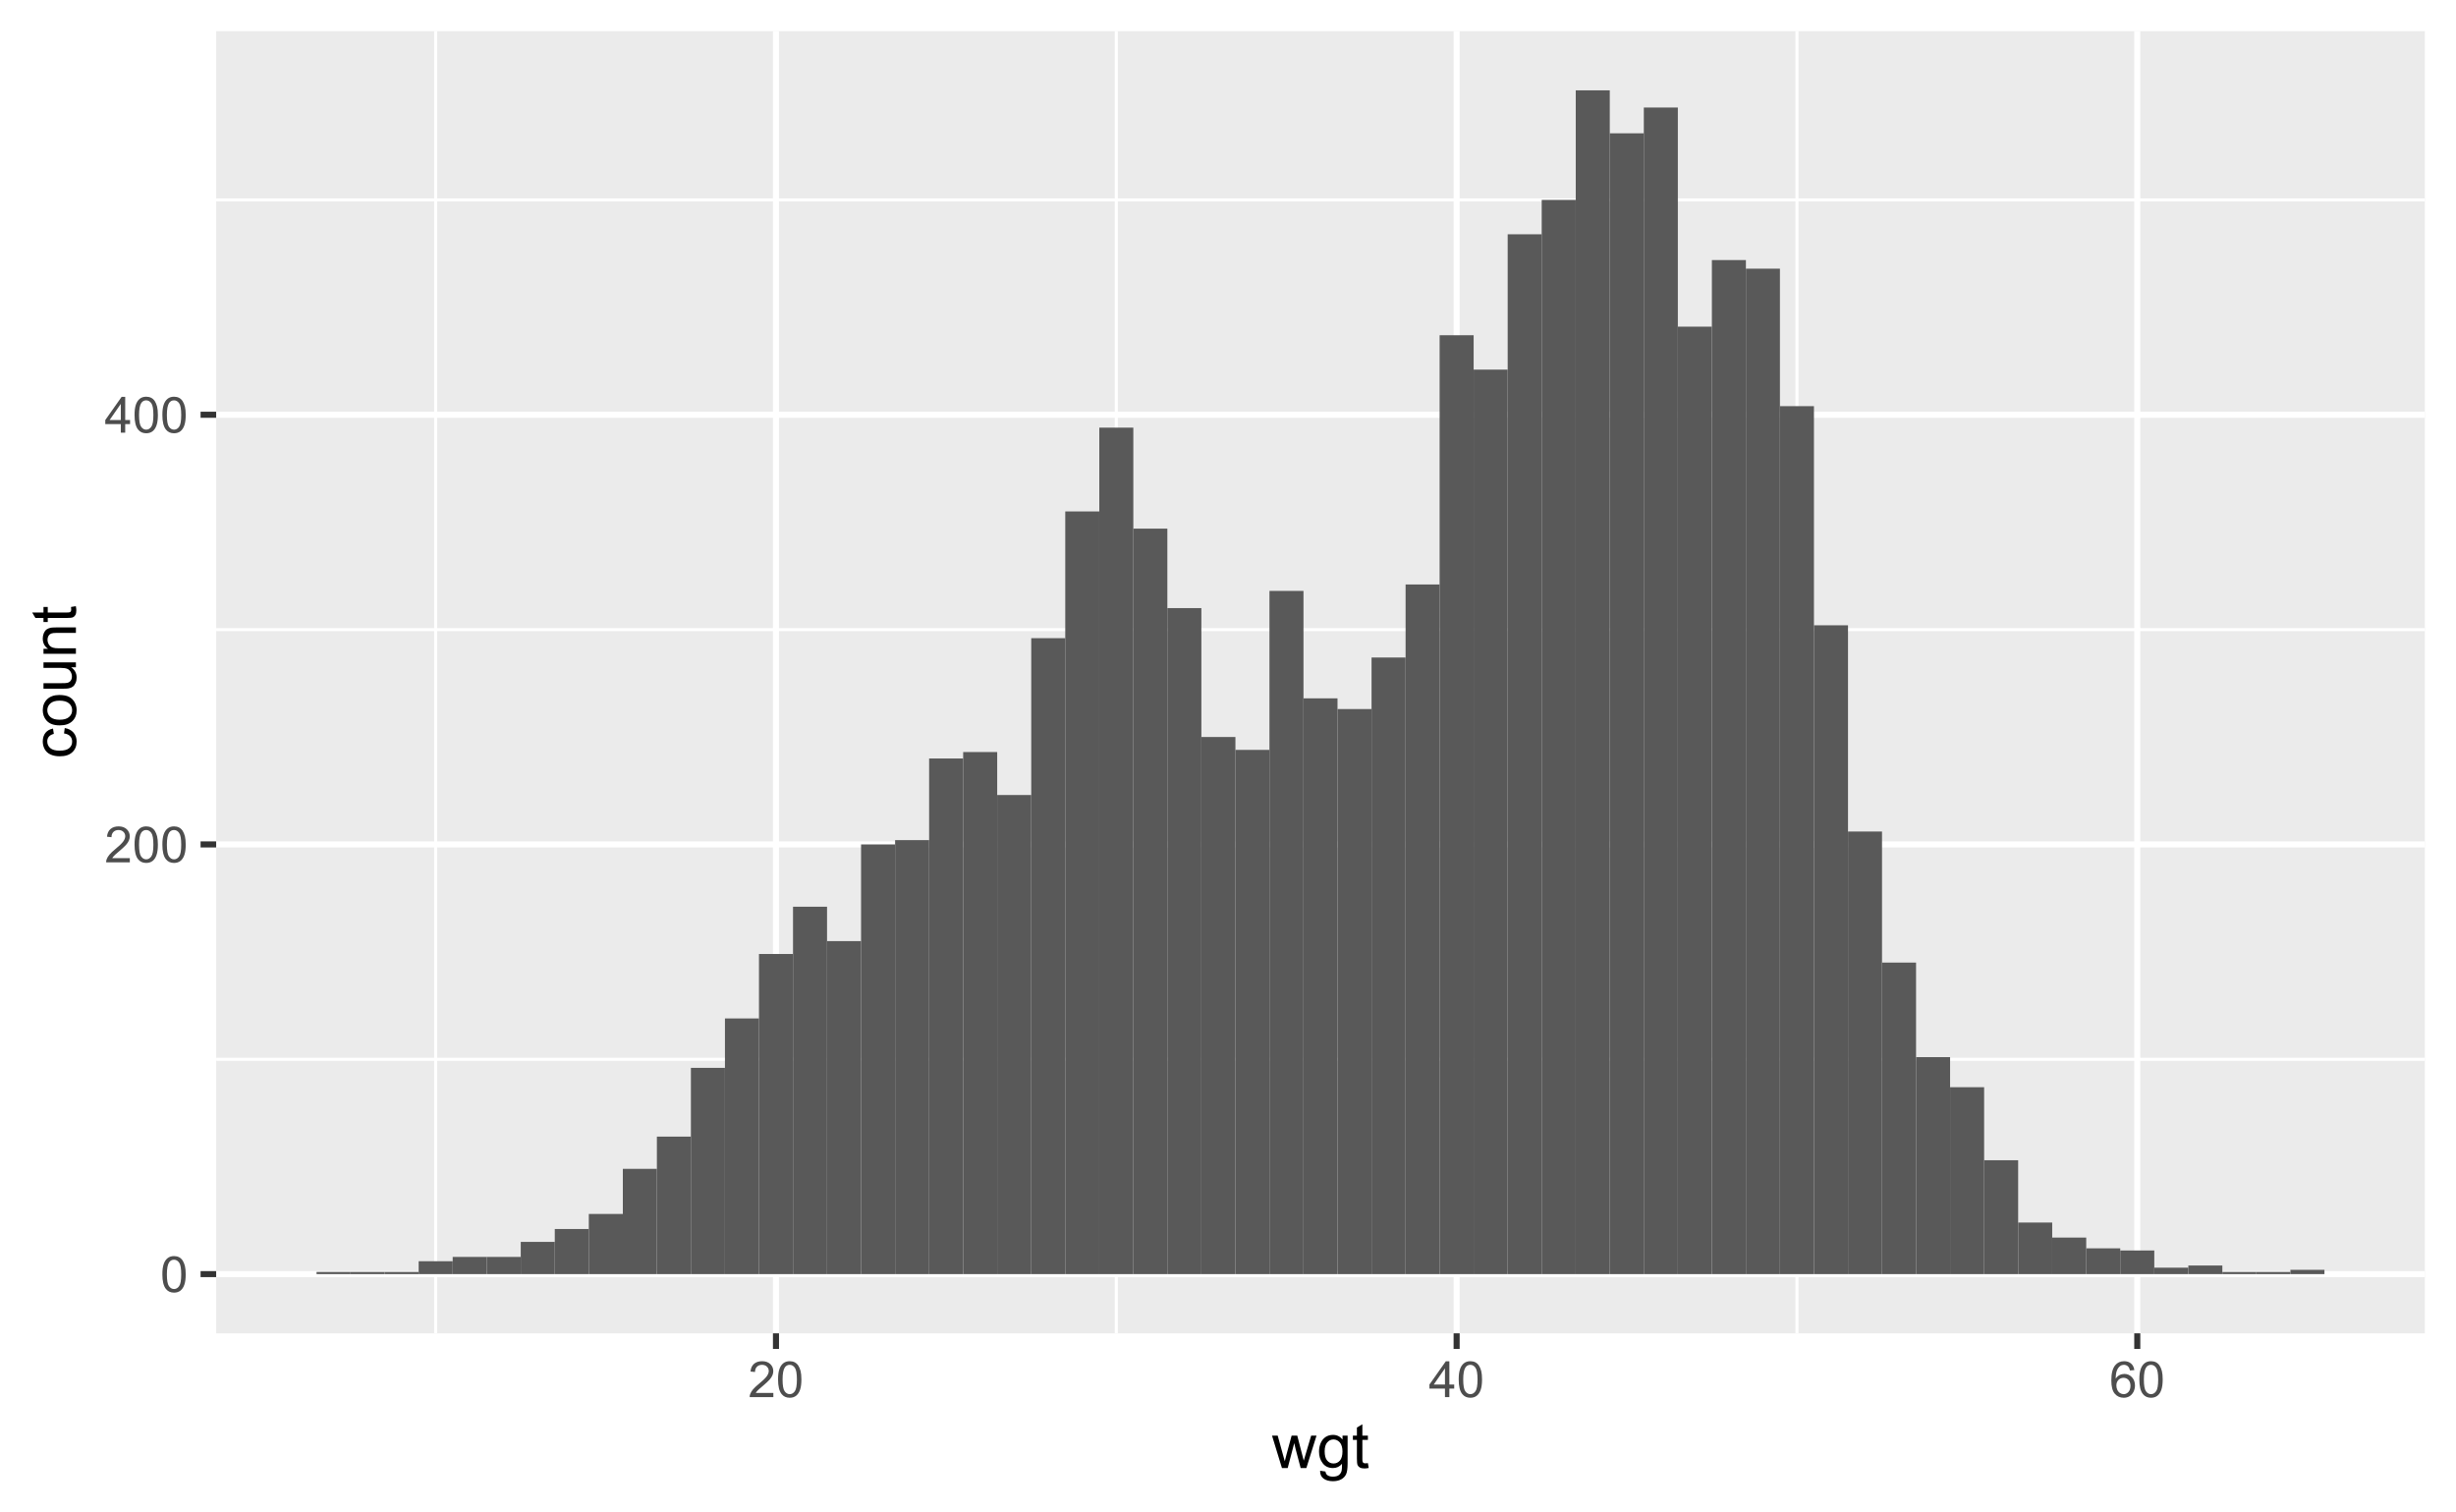 <?xml version="1.0" encoding="UTF-8"?>
<svg xmlns="http://www.w3.org/2000/svg" xmlns:xlink="http://www.w3.org/1999/xlink" width="432pt" height="266pt" viewBox="0 0 432 266" version="1.1">
<defs>
<g>
<symbol overflow="visible" id="glyph0-0">
<path style="stroke:none;" d="M 1.102 0 L 1.102 -5.5 L 5.5 -5.5 L 5.5 0 Z M 1.238 -0.137 L 5.363 -0.137 L 5.363 -5.363 L 1.238 -5.363 Z M 1.238 -0.137 "/>
</symbol>
<symbol overflow="visible" id="glyph0-1">
<path style="stroke:none;" d="M 0.367 -3.105 C 0.363 -3.848 0.438 -4.445 0.594 -4.902 C 0.742 -5.355 0.973 -5.707 1.277 -5.953 C 1.578 -6.199 1.957 -6.32 2.418 -6.324 C 2.754 -6.32 3.051 -6.254 3.309 -6.121 C 3.562 -5.984 3.773 -5.789 3.938 -5.531 C 4.102 -5.273 4.23 -4.961 4.328 -4.594 C 4.422 -4.227 4.469 -3.73 4.473 -3.105 C 4.469 -2.367 4.395 -1.77 4.242 -1.316 C 4.09 -0.859 3.863 -0.508 3.562 -0.262 C 3.258 -0.016 2.875 0.105 2.418 0.109 C 1.809 0.105 1.332 -0.109 0.988 -0.547 C 0.57 -1.066 0.363 -1.922 0.367 -3.105 Z M 1.16 -3.105 C 1.16 -2.07 1.281 -1.379 1.523 -1.039 C 1.766 -0.695 2.062 -0.527 2.418 -0.527 C 2.773 -0.527 3.074 -0.699 3.316 -1.043 C 3.559 -1.387 3.68 -2.074 3.68 -3.105 C 3.68 -4.145 3.559 -4.832 3.316 -5.172 C 3.074 -5.512 2.77 -5.684 2.41 -5.684 C 2.051 -5.684 1.77 -5.531 1.559 -5.234 C 1.293 -4.844 1.16 -4.137 1.16 -3.105 Z M 1.16 -3.105 "/>
</symbol>
<symbol overflow="visible" id="glyph0-2">
<path style="stroke:none;" d="M 4.43 -0.742 L 4.43 0 L 0.266 0 C 0.258 -0.188 0.289 -0.367 0.355 -0.539 C 0.461 -0.82 0.629 -1.098 0.863 -1.375 C 1.094 -1.648 1.434 -1.965 1.879 -2.328 C 2.562 -2.887 3.023 -3.332 3.266 -3.664 C 3.5 -3.988 3.621 -4.301 3.625 -4.594 C 3.621 -4.898 3.512 -5.156 3.297 -5.367 C 3.074 -5.578 2.789 -5.684 2.441 -5.684 C 2.066 -5.684 1.77 -5.57 1.547 -5.348 C 1.32 -5.125 1.207 -4.816 1.207 -4.422 L 0.414 -4.504 C 0.465 -5.094 0.668 -5.543 1.027 -5.855 C 1.379 -6.164 1.855 -6.32 2.457 -6.324 C 3.059 -6.32 3.539 -6.152 3.891 -5.82 C 4.242 -5.484 4.418 -5.07 4.422 -4.578 C 4.418 -4.32 4.367 -4.074 4.266 -3.832 C 4.164 -3.59 3.992 -3.332 3.754 -3.062 C 3.512 -2.793 3.113 -2.426 2.562 -1.957 C 2.094 -1.566 1.797 -1.301 1.664 -1.16 C 1.531 -1.02 1.422 -0.879 1.34 -0.742 Z M 4.43 -0.742 "/>
</symbol>
<symbol overflow="visible" id="glyph0-3">
<path style="stroke:none;" d="M 2.844 0 L 2.844 -1.508 L 0.113 -1.508 L 0.113 -2.219 L 2.988 -6.301 L 3.617 -6.301 L 3.617 -2.219 L 4.469 -2.219 L 4.469 -1.508 L 3.617 -1.508 L 3.617 0 Z M 2.844 -2.219 L 2.844 -5.059 L 0.871 -2.219 Z M 2.844 -2.219 "/>
</symbol>
<symbol overflow="visible" id="glyph0-4">
<path style="stroke:none;" d="M 4.379 -4.758 L 3.609 -4.695 C 3.539 -4.996 3.441 -5.219 3.316 -5.359 C 3.105 -5.574 2.848 -5.684 2.543 -5.688 C 2.297 -5.684 2.078 -5.617 1.895 -5.484 C 1.648 -5.305 1.457 -5.043 1.32 -4.703 C 1.176 -4.363 1.105 -3.879 1.102 -3.25 C 1.285 -3.531 1.512 -3.742 1.781 -3.879 C 2.051 -4.016 2.332 -4.082 2.629 -4.086 C 3.141 -4.082 3.578 -3.895 3.945 -3.516 C 4.305 -3.137 4.488 -2.645 4.492 -2.047 C 4.488 -1.648 4.402 -1.281 4.234 -0.941 C 4.062 -0.602 3.828 -0.34 3.531 -0.16 C 3.23 0.02 2.895 0.105 2.52 0.109 C 1.871 0.105 1.344 -0.129 0.941 -0.602 C 0.531 -1.074 0.328 -1.855 0.332 -2.949 C 0.328 -4.16 0.551 -5.047 1.004 -5.602 C 1.395 -6.082 1.926 -6.32 2.59 -6.324 C 3.086 -6.32 3.492 -6.184 3.809 -5.906 C 4.125 -5.629 4.312 -5.246 4.379 -4.758 Z M 1.219 -2.039 C 1.219 -1.773 1.273 -1.516 1.387 -1.273 C 1.5 -1.027 1.66 -0.844 1.863 -0.719 C 2.066 -0.59 2.277 -0.527 2.504 -0.527 C 2.828 -0.527 3.109 -0.656 3.348 -0.922 C 3.578 -1.184 3.695 -1.543 3.699 -2 C 3.695 -2.43 3.582 -2.773 3.352 -3.027 C 3.117 -3.273 2.824 -3.398 2.477 -3.402 C 2.121 -3.398 1.824 -3.273 1.582 -3.027 C 1.34 -2.773 1.219 -2.445 1.219 -2.039 Z M 1.219 -2.039 "/>
</symbol>
<symbol overflow="visible" id="glyph1-0">
<path style="stroke:none;" d="M 1.375 0 L 1.375 -6.875 L 6.875 -6.875 L 6.875 0 Z M 1.547 -0.172 L 6.703 -0.172 L 6.703 -6.703 L 1.547 -6.703 Z M 1.547 -0.172 "/>
</symbol>
<symbol overflow="visible" id="glyph1-1">
<path style="stroke:none;" d="M 1.777 0 L 0.031 -5.703 L 1.031 -5.703 L 1.938 -2.41 L 2.277 -1.188 C 2.289 -1.246 2.387 -1.637 2.574 -2.363 L 3.48 -5.703 L 4.473 -5.703 L 5.328 -2.395 L 5.613 -1.305 L 5.941 -2.406 L 6.918 -5.703 L 7.859 -5.703 L 6.074 0 L 5.07 0 L 4.164 -3.414 L 3.941 -4.387 L 2.789 0 Z M 1.777 0 "/>
</symbol>
<symbol overflow="visible" id="glyph1-2">
<path style="stroke:none;" d="M 0.547 0.473 L 1.488 0.613 C 1.527 0.898 1.637 1.109 1.816 1.246 C 2.055 1.422 2.379 1.512 2.797 1.516 C 3.242 1.512 3.59 1.422 3.832 1.246 C 4.074 1.062 4.238 0.812 4.328 0.492 C 4.379 0.297 4.402 -0.113 4.398 -0.746 C 3.973 -0.246 3.445 0 2.82 0 C 2.031 0 1.426 -0.281 1 -0.848 C 0.566 -1.41 0.352 -2.09 0.355 -2.883 C 0.352 -3.426 0.449 -3.926 0.648 -4.391 C 0.844 -4.848 1.129 -5.203 1.504 -5.457 C 1.875 -5.703 2.316 -5.828 2.824 -5.832 C 3.496 -5.828 4.051 -5.559 4.492 -5.016 L 4.492 -5.703 L 5.383 -5.703 L 5.383 -0.773 C 5.379 0.113 5.289 0.742 5.109 1.113 C 4.93 1.484 4.641 1.777 4.25 1.992 C 3.855 2.207 3.375 2.312 2.805 2.316 C 2.121 2.312 1.57 2.16 1.152 1.855 C 0.734 1.547 0.531 1.086 0.547 0.473 Z M 1.348 -2.953 C 1.348 -2.203 1.496 -1.656 1.793 -1.316 C 2.09 -0.969 2.461 -0.797 2.91 -0.801 C 3.352 -0.797 3.723 -0.969 4.027 -1.312 C 4.324 -1.656 4.477 -2.191 4.48 -2.922 C 4.477 -3.617 4.32 -4.145 4.016 -4.5 C 3.703 -4.852 3.332 -5.027 2.895 -5.031 C 2.465 -5.027 2.098 -4.852 1.797 -4.508 C 1.496 -4.156 1.348 -3.641 1.348 -2.953 Z M 1.348 -2.953 "/>
</symbol>
<symbol overflow="visible" id="glyph1-3">
<path style="stroke:none;" d="M 2.836 -0.863 L 2.977 -0.012 C 2.703 0.043 2.457 0.07 2.246 0.074 C 1.891 0.07 1.621 0.02 1.43 -0.09 C 1.234 -0.199 1.098 -0.348 1.02 -0.527 C 0.941 -0.707 0.902 -1.086 0.902 -1.672 L 0.902 -4.953 L 0.195 -4.953 L 0.195 -5.703 L 0.902 -5.703 L 0.902 -7.117 L 1.863 -7.695 L 1.863 -5.703 L 2.836 -5.703 L 2.836 -4.953 L 1.863 -4.953 L 1.863 -1.617 C 1.863 -1.34 1.879 -1.16 1.914 -1.086 C 1.945 -1.004 2 -0.941 2.078 -0.898 C 2.152 -0.848 2.262 -0.824 2.41 -0.828 C 2.516 -0.824 2.66 -0.836 2.836 -0.863 Z M 2.836 -0.863 "/>
</symbol>
<symbol overflow="visible" id="glyph2-0">
<path style="stroke:none;" d="M 0 -1.375 L -6.875 -1.375 L -6.875 -6.875 L 0 -6.875 Z M -0.172 -1.547 L -0.172 -6.703 L -6.703 -6.703 L -6.703 -1.547 Z M -0.172 -1.547 "/>
</symbol>
<symbol overflow="visible" id="glyph2-1">
<path style="stroke:none;" d="M -2.09 -4.445 L -1.965 -5.398 C -1.309 -5.289 -0.797 -5.023 -0.426 -4.598 C -0.055 -4.168 0.129 -3.645 0.129 -3.023 C 0.129 -2.242 -0.125 -1.613 -0.637 -1.141 C -1.145 -0.664 -1.875 -0.426 -2.832 -0.43 C -3.441 -0.426 -3.98 -0.527 -4.445 -0.734 C -4.906 -0.938 -5.254 -1.25 -5.484 -1.668 C -5.715 -2.082 -5.828 -2.535 -5.832 -3.031 C -5.828 -3.645 -5.672 -4.152 -5.363 -4.547 C -5.047 -4.941 -4.602 -5.191 -4.027 -5.305 L -3.883 -4.367 C -4.262 -4.273 -4.551 -4.117 -4.746 -3.891 C -4.941 -3.664 -5.039 -3.387 -5.039 -3.066 C -5.039 -2.574 -4.863 -2.18 -4.516 -1.879 C -4.164 -1.57 -3.613 -1.418 -2.859 -1.422 C -2.09 -1.418 -1.531 -1.566 -1.184 -1.863 C -0.836 -2.156 -0.66 -2.539 -0.664 -3.012 C -0.66 -3.391 -0.777 -3.707 -1.012 -3.961 C -1.242 -4.215 -1.602 -4.375 -2.09 -4.445 Z M -2.09 -4.445 "/>
</symbol>
<symbol overflow="visible" id="glyph2-2">
<path style="stroke:none;" d="M -2.852 -0.367 C -3.906 -0.363 -4.688 -0.656 -5.199 -1.246 C -5.617 -1.734 -5.828 -2.332 -5.832 -3.039 C -5.828 -3.82 -5.574 -4.461 -5.062 -4.961 C -4.547 -5.457 -3.836 -5.707 -2.934 -5.711 C -2.195 -5.707 -1.617 -5.598 -1.199 -5.379 C -0.777 -5.156 -0.449 -4.832 -0.219 -4.414 C 0.016 -3.992 0.129 -3.535 0.129 -3.039 C 0.129 -2.238 -0.125 -1.594 -0.637 -1.105 C -1.148 -0.609 -1.887 -0.363 -2.852 -0.367 Z M -2.852 -1.359 C -2.121 -1.359 -1.574 -1.516 -1.211 -1.836 C -0.844 -2.152 -0.66 -2.555 -0.664 -3.039 C -0.66 -3.516 -0.844 -3.914 -1.211 -4.234 C -1.574 -4.551 -2.133 -4.711 -2.883 -4.715 C -3.586 -4.711 -4.117 -4.551 -4.484 -4.234 C -4.844 -3.91 -5.027 -3.512 -5.031 -3.039 C -5.027 -2.555 -4.848 -2.152 -4.488 -1.836 C -4.129 -1.516 -3.582 -1.359 -2.852 -1.359 Z M -2.852 -1.359 "/>
</symbol>
<symbol overflow="visible" id="glyph2-3">
<path style="stroke:none;" d="M 0 -4.465 L -0.836 -4.465 C -0.191 -4.02 0.129 -3.414 0.129 -2.652 C 0.129 -2.312 0.066 -2 -0.062 -1.711 C -0.191 -1.418 -0.355 -1.199 -0.551 -1.059 C -0.746 -0.914 -0.984 -0.816 -1.266 -0.762 C -1.453 -0.723 -1.754 -0.703 -2.172 -0.703 L -5.703 -0.703 L -5.703 -1.672 L -2.539 -1.672 C -2.031 -1.668 -1.691 -1.688 -1.52 -1.73 C -1.262 -1.785 -1.062 -1.914 -0.918 -2.113 C -0.773 -2.309 -0.703 -2.555 -0.703 -2.848 C -0.703 -3.137 -0.777 -3.406 -0.926 -3.66 C -1.074 -3.914 -1.273 -4.094 -1.531 -4.199 C -1.785 -4.305 -2.16 -4.359 -2.648 -4.359 L -5.703 -4.359 L -5.703 -5.328 L 0 -5.328 Z M 0 -4.465 "/>
</symbol>
<symbol overflow="visible" id="glyph2-4">
<path style="stroke:none;" d="M 0 -0.727 L -5.703 -0.727 L -5.703 -1.594 L -4.895 -1.594 C -5.516 -2.012 -5.828 -2.617 -5.832 -3.41 C -5.828 -3.754 -5.766 -4.066 -5.645 -4.355 C -5.52 -4.641 -5.359 -4.859 -5.16 -5.004 C -4.957 -5.145 -4.719 -5.242 -4.445 -5.305 C -4.266 -5.336 -3.953 -5.355 -3.508 -5.359 L 0 -5.359 L 0 -4.395 L -3.469 -4.395 C -3.863 -4.395 -4.156 -4.355 -4.352 -4.281 C -4.543 -4.203 -4.699 -4.07 -4.82 -3.879 C -4.934 -3.688 -4.992 -3.461 -4.996 -3.207 C -4.992 -2.793 -4.859 -2.438 -4.602 -2.141 C -4.336 -1.836 -3.844 -1.688 -3.117 -1.691 L 0 -1.691 Z M 0 -0.727 "/>
</symbol>
<symbol overflow="visible" id="glyph2-5">
<path style="stroke:none;" d="M -0.863 -2.836 L -0.012 -2.977 C 0.043 -2.703 0.07 -2.457 0.074 -2.246 C 0.07 -1.891 0.02 -1.621 -0.09 -1.43 C -0.199 -1.234 -0.348 -1.098 -0.527 -1.02 C -0.707 -0.941 -1.086 -0.902 -1.672 -0.902 L -4.953 -0.902 L -4.953 -0.195 L -5.703 -0.195 L -5.703 -0.902 L -7.117 -0.902 L -7.695 -1.863 L -5.703 -1.863 L -5.703 -2.836 L -4.953 -2.836 L -4.953 -1.863 L -1.617 -1.863 C -1.34 -1.863 -1.16 -1.879 -1.082 -1.914 C -1 -1.945 -0.938 -2 -0.895 -2.078 C -0.848 -2.152 -0.824 -2.262 -0.828 -2.41 C -0.824 -2.516 -0.836 -2.66 -0.863 -2.836 Z M -0.863 -2.836 "/>
</symbol>
</g>
<clipPath id="clip1">
  <path d="M 38.023 5.48 L 426.523 5.48 L 426.523 234.512 L 38.023 234.512 Z M 38.023 5.48 "/>
</clipPath>
<clipPath id="clip2">
  <path d="M 38.023 186 L 426.523 186 L 426.523 187 L 38.023 187 Z M 38.023 186 "/>
</clipPath>
<clipPath id="clip3">
  <path d="M 38.023 110 L 426.523 110 L 426.523 112 L 38.023 112 Z M 38.023 110 "/>
</clipPath>
<clipPath id="clip4">
  <path d="M 38.023 34 L 426.523 34 L 426.523 36 L 38.023 36 Z M 38.023 34 "/>
</clipPath>
<clipPath id="clip5">
  <path d="M 76 5.48 L 77 5.48 L 77 234.512 L 76 234.512 Z M 76 5.48 "/>
</clipPath>
<clipPath id="clip6">
  <path d="M 196 5.48 L 197 5.48 L 197 234.512 L 196 234.512 Z M 196 5.48 "/>
</clipPath>
<clipPath id="clip7">
  <path d="M 315 5.48 L 317 5.48 L 317 234.512 L 315 234.512 Z M 315 5.48 "/>
</clipPath>
<clipPath id="clip8">
  <path d="M 38.023 223 L 426.523 223 L 426.523 225 L 38.023 225 Z M 38.023 223 "/>
</clipPath>
<clipPath id="clip9">
  <path d="M 38.023 147 L 426.523 147 L 426.523 150 L 38.023 150 Z M 38.023 147 "/>
</clipPath>
<clipPath id="clip10">
  <path d="M 38.023 72 L 426.523 72 L 426.523 74 L 38.023 74 Z M 38.023 72 "/>
</clipPath>
<clipPath id="clip11">
  <path d="M 135 5.48 L 138 5.48 L 138 234.512 L 135 234.512 Z M 135 5.48 "/>
</clipPath>
<clipPath id="clip12">
  <path d="M 255 5.48 L 257 5.48 L 257 234.512 L 255 234.512 Z M 255 5.48 "/>
</clipPath>
<clipPath id="clip13">
  <path d="M 375 5.48 L 377 5.48 L 377 234.512 L 375 234.512 Z M 375 5.48 "/>
</clipPath>
</defs>
<g id="surface374">
<rect x="0" y="0" width="432" height="266" style="fill:rgb(100%,100%,100%);fill-opacity:1;stroke:none;"/>
<rect x="0" y="0" width="432" height="266" style="fill:rgb(100%,100%,100%);fill-opacity:1;stroke:none;"/>
<path style="fill:none;stroke-width:1.067;stroke-linecap:round;stroke-linejoin:round;stroke:rgb(100%,100%,100%);stroke-opacity:1;stroke-miterlimit:10;" d="M 0 266 L 432 266 L 432 0 L 0 0 Z M 0 266 "/>
<g clip-path="url(#clip1)" clip-rule="nonzero">
<path style=" stroke:none;fill-rule:nonzero;fill:rgb(92.157%,92.157%,92.157%);fill-opacity:1;" d="M 38.023 234.508 L 426.523 234.508 L 426.523 5.477 L 38.023 5.477 Z M 38.023 234.508 "/>
</g>
<g clip-path="url(#clip2)" clip-rule="nonzero">
<path style="fill:none;stroke-width:0.533;stroke-linecap:butt;stroke-linejoin:round;stroke:rgb(100%,100%,100%);stroke-opacity:1;stroke-miterlimit:10;" d="M 38.023 186.312 L 426.52 186.312 "/>
</g>
<g clip-path="url(#clip3)" clip-rule="nonzero">
<path style="fill:none;stroke-width:0.533;stroke-linecap:butt;stroke-linejoin:round;stroke:rgb(100%,100%,100%);stroke-opacity:1;stroke-miterlimit:10;" d="M 38.023 110.738 L 426.52 110.738 "/>
</g>
<g clip-path="url(#clip4)" clip-rule="nonzero">
<path style="fill:none;stroke-width:0.533;stroke-linecap:butt;stroke-linejoin:round;stroke:rgb(100%,100%,100%);stroke-opacity:1;stroke-miterlimit:10;" d="M 38.023 35.16 L 426.52 35.16 "/>
</g>
<g clip-path="url(#clip5)" clip-rule="nonzero">
<path style="fill:none;stroke-width:0.533;stroke-linecap:butt;stroke-linejoin:round;stroke:rgb(100%,100%,100%);stroke-opacity:1;stroke-miterlimit:10;" d="M 76.633 234.508 L 76.633 5.48 "/>
</g>
<g clip-path="url(#clip6)" clip-rule="nonzero">
<path style="fill:none;stroke-width:0.533;stroke-linecap:butt;stroke-linejoin:round;stroke:rgb(100%,100%,100%);stroke-opacity:1;stroke-miterlimit:10;" d="M 196.355 234.508 L 196.355 5.48 "/>
</g>
<g clip-path="url(#clip7)" clip-rule="nonzero">
<path style="fill:none;stroke-width:0.533;stroke-linecap:butt;stroke-linejoin:round;stroke:rgb(100%,100%,100%);stroke-opacity:1;stroke-miterlimit:10;" d="M 316.078 234.508 L 316.078 5.48 "/>
</g>
<g clip-path="url(#clip8)" clip-rule="nonzero">
<path style="fill:none;stroke-width:1.067;stroke-linecap:butt;stroke-linejoin:round;stroke:rgb(100%,100%,100%);stroke-opacity:1;stroke-miterlimit:10;" d="M 38.023 224.098 L 426.52 224.098 "/>
</g>
<g clip-path="url(#clip9)" clip-rule="nonzero">
<path style="fill:none;stroke-width:1.067;stroke-linecap:butt;stroke-linejoin:round;stroke:rgb(100%,100%,100%);stroke-opacity:1;stroke-miterlimit:10;" d="M 38.023 148.523 L 426.52 148.523 "/>
</g>
<g clip-path="url(#clip10)" clip-rule="nonzero">
<path style="fill:none;stroke-width:1.067;stroke-linecap:butt;stroke-linejoin:round;stroke:rgb(100%,100%,100%);stroke-opacity:1;stroke-miterlimit:10;" d="M 38.023 72.949 L 426.52 72.949 "/>
</g>
<g clip-path="url(#clip11)" clip-rule="nonzero">
<path style="fill:none;stroke-width:1.067;stroke-linecap:butt;stroke-linejoin:round;stroke:rgb(100%,100%,100%);stroke-opacity:1;stroke-miterlimit:10;" d="M 136.492 234.508 L 136.492 5.48 "/>
</g>
<g clip-path="url(#clip12)" clip-rule="nonzero">
<path style="fill:none;stroke-width:1.067;stroke-linecap:butt;stroke-linejoin:round;stroke:rgb(100%,100%,100%);stroke-opacity:1;stroke-miterlimit:10;" d="M 256.215 234.508 L 256.215 5.48 "/>
</g>
<g clip-path="url(#clip13)" clip-rule="nonzero">
<path style="fill:none;stroke-width:1.067;stroke-linecap:butt;stroke-linejoin:round;stroke:rgb(100%,100%,100%);stroke-opacity:1;stroke-miterlimit:10;" d="M 375.938 234.508 L 375.938 5.48 "/>
</g>
<path style=" stroke:none;fill-rule:nonzero;fill:rgb(34.902%,34.902%,34.902%);fill-opacity:1;" d="M 55.68 224.098 L 61.664 224.098 L 61.664 223.719 L 55.68 223.719 Z M 55.68 224.098 "/>
<path style=" stroke:none;fill-rule:nonzero;fill:rgb(34.902%,34.902%,34.902%);fill-opacity:1;" d="M 61.668 224.098 L 67.652 224.098 L 67.652 223.719 L 61.668 223.719 Z M 61.668 224.098 "/>
<path style=" stroke:none;fill-rule:nonzero;fill:rgb(34.902%,34.902%,34.902%);fill-opacity:1;" d="M 67.652 224.098 L 73.637 224.098 L 73.637 223.719 L 67.652 223.719 Z M 67.652 224.098 "/>
<path style=" stroke:none;fill-rule:nonzero;fill:rgb(34.902%,34.902%,34.902%);fill-opacity:1;" d="M 73.641 224.098 L 79.625 224.098 L 79.625 221.832 L 73.641 221.832 Z M 73.641 224.098 "/>
<path style=" stroke:none;fill-rule:nonzero;fill:rgb(34.902%,34.902%,34.902%);fill-opacity:1;" d="M 79.625 224.098 L 85.609 224.098 L 85.609 221.074 L 79.625 221.074 Z M 79.625 224.098 "/>
<path style=" stroke:none;fill-rule:nonzero;fill:rgb(34.902%,34.902%,34.902%);fill-opacity:1;" d="M 85.613 224.098 L 91.598 224.098 L 91.598 221.074 L 85.613 221.074 Z M 85.613 224.098 "/>
<path style=" stroke:none;fill-rule:nonzero;fill:rgb(34.902%,34.902%,34.902%);fill-opacity:1;" d="M 91.598 224.098 L 97.582 224.098 L 97.582 218.43 L 91.598 218.43 Z M 91.598 224.098 "/>
<path style=" stroke:none;fill-rule:nonzero;fill:rgb(34.902%,34.902%,34.902%);fill-opacity:1;" d="M 97.582 224.098 L 103.566 224.098 L 103.566 216.164 L 97.582 216.164 Z M 97.582 224.098 "/>
<path style=" stroke:none;fill-rule:nonzero;fill:rgb(34.902%,34.902%,34.902%);fill-opacity:1;" d="M 103.57 224.098 L 109.555 224.098 L 109.555 213.516 L 103.57 213.516 Z M 103.57 224.098 "/>
<path style=" stroke:none;fill-rule:nonzero;fill:rgb(34.902%,34.902%,34.902%);fill-opacity:1;" d="M 109.555 224.098 L 115.539 224.098 L 115.539 205.582 L 109.555 205.582 Z M 109.555 224.098 "/>
<path style=" stroke:none;fill-rule:nonzero;fill:rgb(34.902%,34.902%,34.902%);fill-opacity:1;" d="M 115.543 224.098 L 121.527 224.098 L 121.527 199.914 L 115.543 199.914 Z M 115.543 224.098 "/>
<path style=" stroke:none;fill-rule:nonzero;fill:rgb(34.902%,34.902%,34.902%);fill-opacity:1;" d="M 121.527 224.098 L 127.512 224.098 L 127.512 187.82 L 121.527 187.82 Z M 121.527 224.098 "/>
<path style=" stroke:none;fill-rule:nonzero;fill:rgb(34.902%,34.902%,34.902%);fill-opacity:1;" d="M 127.516 224.098 L 133.5 224.098 L 133.5 179.129 L 127.516 179.129 Z M 127.516 224.098 "/>
<path style=" stroke:none;fill-rule:nonzero;fill:rgb(34.902%,34.902%,34.902%);fill-opacity:1;" d="M 133.5 224.098 L 139.484 224.098 L 139.484 167.793 L 133.5 167.793 Z M 133.5 224.098 "/>
<path style=" stroke:none;fill-rule:nonzero;fill:rgb(34.902%,34.902%,34.902%);fill-opacity:1;" d="M 139.488 224.098 L 145.473 224.098 L 145.473 159.48 L 139.488 159.48 Z M 139.488 224.098 "/>
<path style=" stroke:none;fill-rule:nonzero;fill:rgb(34.902%,34.902%,34.902%);fill-opacity:1;" d="M 145.473 224.098 L 151.457 224.098 L 151.457 165.527 L 145.473 165.527 Z M 145.473 224.098 "/>
<path style=" stroke:none;fill-rule:nonzero;fill:rgb(34.902%,34.902%,34.902%);fill-opacity:1;" d="M 151.457 224.098 L 157.441 224.098 L 157.441 148.523 L 151.457 148.523 Z M 151.457 224.098 "/>
<path style=" stroke:none;fill-rule:nonzero;fill:rgb(34.902%,34.902%,34.902%);fill-opacity:1;" d="M 157.445 224.098 L 163.43 224.098 L 163.43 147.766 L 157.445 147.766 Z M 157.445 224.098 "/>
<path style=" stroke:none;fill-rule:nonzero;fill:rgb(34.902%,34.902%,34.902%);fill-opacity:1;" d="M 163.43 224.098 L 169.414 224.098 L 169.414 133.406 L 163.43 133.406 Z M 163.43 224.098 "/>
<path style=" stroke:none;fill-rule:nonzero;fill:rgb(34.902%,34.902%,34.902%);fill-opacity:1;" d="M 169.418 224.098 L 175.402 224.098 L 175.402 132.273 L 169.418 132.273 Z M 169.418 224.098 "/>
<path style=" stroke:none;fill-rule:nonzero;fill:rgb(34.902%,34.902%,34.902%);fill-opacity:1;" d="M 175.402 224.098 L 181.387 224.098 L 181.387 139.832 L 175.402 139.832 Z M 175.402 224.098 "/>
<path style=" stroke:none;fill-rule:nonzero;fill:rgb(34.902%,34.902%,34.902%);fill-opacity:1;" d="M 181.391 224.098 L 187.375 224.098 L 187.375 112.246 L 181.391 112.246 Z M 181.391 224.098 "/>
<path style=" stroke:none;fill-rule:nonzero;fill:rgb(34.902%,34.902%,34.902%);fill-opacity:1;" d="M 187.375 224.098 L 193.359 224.098 L 193.359 89.953 L 187.375 89.953 Z M 187.375 224.098 "/>
<path style=" stroke:none;fill-rule:nonzero;fill:rgb(34.902%,34.902%,34.902%);fill-opacity:1;" d="M 193.363 224.098 L 199.348 224.098 L 199.348 75.215 L 193.363 75.215 Z M 193.363 224.098 "/>
<path style=" stroke:none;fill-rule:nonzero;fill:rgb(34.902%,34.902%,34.902%);fill-opacity:1;" d="M 199.348 224.098 L 205.332 224.098 L 205.332 92.977 L 199.348 92.977 Z M 199.348 224.098 "/>
<path style=" stroke:none;fill-rule:nonzero;fill:rgb(34.902%,34.902%,34.902%);fill-opacity:1;" d="M 205.332 224.098 L 211.316 224.098 L 211.316 106.957 L 205.332 106.957 Z M 205.332 224.098 "/>
<path style=" stroke:none;fill-rule:nonzero;fill:rgb(34.902%,34.902%,34.902%);fill-opacity:1;" d="M 211.32 224.098 L 217.305 224.098 L 217.305 129.629 L 211.32 129.629 Z M 211.32 224.098 "/>
<path style=" stroke:none;fill-rule:nonzero;fill:rgb(34.902%,34.902%,34.902%);fill-opacity:1;" d="M 217.305 224.098 L 223.289 224.098 L 223.289 131.895 L 217.305 131.895 Z M 217.305 224.098 "/>
<path style=" stroke:none;fill-rule:nonzero;fill:rgb(34.902%,34.902%,34.902%);fill-opacity:1;" d="M 223.293 224.098 L 229.277 224.098 L 229.277 103.934 L 223.293 103.934 Z M 223.293 224.098 "/>
<path style=" stroke:none;fill-rule:nonzero;fill:rgb(34.902%,34.902%,34.902%);fill-opacity:1;" d="M 229.277 224.098 L 235.262 224.098 L 235.262 122.828 L 229.277 122.828 Z M 229.277 224.098 "/>
<path style=" stroke:none;fill-rule:nonzero;fill:rgb(34.902%,34.902%,34.902%);fill-opacity:1;" d="M 235.266 224.098 L 241.25 224.098 L 241.25 124.715 L 235.266 124.715 Z M 235.266 224.098 "/>
<path style=" stroke:none;fill-rule:nonzero;fill:rgb(34.902%,34.902%,34.902%);fill-opacity:1;" d="M 241.25 224.098 L 247.234 224.098 L 247.234 115.648 L 241.25 115.648 Z M 241.25 224.098 "/>
<path style=" stroke:none;fill-rule:nonzero;fill:rgb(34.902%,34.902%,34.902%);fill-opacity:1;" d="M 247.238 224.098 L 253.223 224.098 L 253.223 102.801 L 247.238 102.801 Z M 247.238 224.098 "/>
<path style=" stroke:none;fill-rule:nonzero;fill:rgb(34.902%,34.902%,34.902%);fill-opacity:1;" d="M 253.223 224.098 L 259.207 224.098 L 259.207 58.965 L 253.223 58.965 Z M 253.223 224.098 "/>
<path style=" stroke:none;fill-rule:nonzero;fill:rgb(34.902%,34.902%,34.902%);fill-opacity:1;" d="M 259.207 224.098 L 265.191 224.098 L 265.191 65.012 L 259.207 65.012 Z M 259.207 224.098 "/>
<path style=" stroke:none;fill-rule:nonzero;fill:rgb(34.902%,34.902%,34.902%);fill-opacity:1;" d="M 265.195 224.098 L 271.18 224.098 L 271.18 41.207 L 265.195 41.207 Z M 265.195 224.098 "/>
<path style=" stroke:none;fill-rule:nonzero;fill:rgb(34.902%,34.902%,34.902%);fill-opacity:1;" d="M 271.18 224.098 L 277.164 224.098 L 277.164 35.16 L 271.18 35.16 Z M 271.18 224.098 "/>
<path style=" stroke:none;fill-rule:nonzero;fill:rgb(34.902%,34.902%,34.902%);fill-opacity:1;" d="M 277.168 224.098 L 283.152 224.098 L 283.152 15.891 L 277.168 15.891 Z M 277.168 224.098 "/>
<path style=" stroke:none;fill-rule:nonzero;fill:rgb(34.902%,34.902%,34.902%);fill-opacity:1;" d="M 283.152 224.098 L 289.137 224.098 L 289.137 23.445 L 283.152 23.445 Z M 283.152 224.098 "/>
<path style=" stroke:none;fill-rule:nonzero;fill:rgb(34.902%,34.902%,34.902%);fill-opacity:1;" d="M 289.141 224.098 L 295.125 224.098 L 295.125 18.91 L 289.141 18.91 Z M 289.141 224.098 "/>
<path style=" stroke:none;fill-rule:nonzero;fill:rgb(34.902%,34.902%,34.902%);fill-opacity:1;" d="M 295.125 224.098 L 301.109 224.098 L 301.109 57.453 L 295.125 57.453 Z M 295.125 224.098 "/>
<path style=" stroke:none;fill-rule:nonzero;fill:rgb(34.902%,34.902%,34.902%);fill-opacity:1;" d="M 301.113 224.098 L 307.098 224.098 L 307.098 45.742 L 301.113 45.742 Z M 301.113 224.098 "/>
<path style=" stroke:none;fill-rule:nonzero;fill:rgb(34.902%,34.902%,34.902%);fill-opacity:1;" d="M 307.098 224.098 L 313.082 224.098 L 313.082 47.254 L 307.098 47.254 Z M 307.098 224.098 "/>
<path style=" stroke:none;fill-rule:nonzero;fill:rgb(34.902%,34.902%,34.902%);fill-opacity:1;" d="M 313.082 224.098 L 319.066 224.098 L 319.066 71.438 L 313.082 71.438 Z M 313.082 224.098 "/>
<path style=" stroke:none;fill-rule:nonzero;fill:rgb(34.902%,34.902%,34.902%);fill-opacity:1;" d="M 319.07 224.098 L 325.055 224.098 L 325.055 109.98 L 319.07 109.98 Z M 319.07 224.098 "/>
<path style=" stroke:none;fill-rule:nonzero;fill:rgb(34.902%,34.902%,34.902%);fill-opacity:1;" d="M 325.055 224.098 L 331.039 224.098 L 331.039 146.254 L 325.055 146.254 Z M 325.055 224.098 "/>
<path style=" stroke:none;fill-rule:nonzero;fill:rgb(34.902%,34.902%,34.902%);fill-opacity:1;" d="M 331.043 224.098 L 337.027 224.098 L 337.027 169.305 L 331.043 169.305 Z M 331.043 224.098 "/>
<path style=" stroke:none;fill-rule:nonzero;fill:rgb(34.902%,34.902%,34.902%);fill-opacity:1;" d="M 337.027 224.098 L 343.012 224.098 L 343.012 185.934 L 337.027 185.934 Z M 337.027 224.098 "/>
<path style=" stroke:none;fill-rule:nonzero;fill:rgb(34.902%,34.902%,34.902%);fill-opacity:1;" d="M 343.016 224.098 L 349 224.098 L 349 191.223 L 343.016 191.223 Z M 343.016 224.098 "/>
<path style=" stroke:none;fill-rule:nonzero;fill:rgb(34.902%,34.902%,34.902%);fill-opacity:1;" d="M 349 224.098 L 354.984 224.098 L 354.984 204.07 L 349 204.07 Z M 349 224.098 "/>
<path style=" stroke:none;fill-rule:nonzero;fill:rgb(34.902%,34.902%,34.902%);fill-opacity:1;" d="M 354.988 224.098 L 360.973 224.098 L 360.973 215.027 L 354.988 215.027 Z M 354.988 224.098 "/>
<path style=" stroke:none;fill-rule:nonzero;fill:rgb(34.902%,34.902%,34.902%);fill-opacity:1;" d="M 360.973 224.098 L 366.957 224.098 L 366.957 217.672 L 360.973 217.672 Z M 360.973 224.098 "/>
<path style=" stroke:none;fill-rule:nonzero;fill:rgb(34.902%,34.902%,34.902%);fill-opacity:1;" d="M 366.957 224.098 L 372.941 224.098 L 372.941 219.562 L 366.957 219.562 Z M 366.957 224.098 "/>
<path style=" stroke:none;fill-rule:nonzero;fill:rgb(34.902%,34.902%,34.902%);fill-opacity:1;" d="M 372.945 224.098 L 378.93 224.098 L 378.93 219.941 L 372.945 219.941 Z M 372.945 224.098 "/>
<path style=" stroke:none;fill-rule:nonzero;fill:rgb(34.902%,34.902%,34.902%);fill-opacity:1;" d="M 378.93 224.098 L 384.914 224.098 L 384.914 222.965 L 378.93 222.965 Z M 378.93 224.098 "/>
<path style=" stroke:none;fill-rule:nonzero;fill:rgb(34.902%,34.902%,34.902%);fill-opacity:1;" d="M 384.918 224.098 L 390.902 224.098 L 390.902 222.586 L 384.918 222.586 Z M 384.918 224.098 "/>
<path style=" stroke:none;fill-rule:nonzero;fill:rgb(34.902%,34.902%,34.902%);fill-opacity:1;" d="M 390.902 224.098 L 396.887 224.098 L 396.887 223.719 L 390.902 223.719 Z M 390.902 224.098 "/>
<path style=" stroke:none;fill-rule:nonzero;fill:rgb(34.902%,34.902%,34.902%);fill-opacity:1;" d="M 396.891 224.098 L 402.875 224.098 L 402.875 223.719 L 396.891 223.719 Z M 396.891 224.098 "/>
<path style=" stroke:none;fill-rule:nonzero;fill:rgb(34.902%,34.902%,34.902%);fill-opacity:1;" d="M 402.875 224.098 L 408.859 224.098 L 408.859 223.344 L 402.875 223.344 Z M 402.875 224.098 "/>
<g style="fill:rgb(30.196%,30.196%,30.196%);fill-opacity:1;">
  <use xlink:href="#glyph0-1" x="28.195" y="227.25"/>
</g>
<g style="fill:rgb(30.196%,30.196%,30.196%);fill-opacity:1;">
  <use xlink:href="#glyph0-2" x="18.406" y="151.672"/>
  <use xlink:href="#glyph0-1" x="23.3" y="151.672"/>
  <use xlink:href="#glyph0-1" x="28.195" y="151.672"/>
</g>
<g style="fill:rgb(30.196%,30.196%,30.196%);fill-opacity:1;">
  <use xlink:href="#glyph0-3" x="18.406" y="76.098"/>
  <use xlink:href="#glyph0-1" x="23.3" y="76.098"/>
  <use xlink:href="#glyph0-1" x="28.195" y="76.098"/>
</g>
<path style="fill:none;stroke-width:1.067;stroke-linecap:butt;stroke-linejoin:round;stroke:rgb(20%,20%,20%);stroke-opacity:1;stroke-miterlimit:10;" d="M 35.281 224.098 L 38.023 224.098 "/>
<path style="fill:none;stroke-width:1.067;stroke-linecap:butt;stroke-linejoin:round;stroke:rgb(20%,20%,20%);stroke-opacity:1;stroke-miterlimit:10;" d="M 35.281 148.523 L 38.023 148.523 "/>
<path style="fill:none;stroke-width:1.067;stroke-linecap:butt;stroke-linejoin:round;stroke:rgb(20%,20%,20%);stroke-opacity:1;stroke-miterlimit:10;" d="M 35.281 72.949 L 38.023 72.949 "/>
<path style="fill:none;stroke-width:1.067;stroke-linecap:butt;stroke-linejoin:round;stroke:rgb(20%,20%,20%);stroke-opacity:1;stroke-miterlimit:10;" d="M 136.492 237.25 L 136.492 234.508 "/>
<path style="fill:none;stroke-width:1.067;stroke-linecap:butt;stroke-linejoin:round;stroke:rgb(20%,20%,20%);stroke-opacity:1;stroke-miterlimit:10;" d="M 256.215 237.25 L 256.215 234.508 "/>
<path style="fill:none;stroke-width:1.067;stroke-linecap:butt;stroke-linejoin:round;stroke:rgb(20%,20%,20%);stroke-opacity:1;stroke-miterlimit:10;" d="M 375.938 237.25 L 375.938 234.508 "/>
<g style="fill:rgb(30.196%,30.196%,30.196%);fill-opacity:1;">
  <use xlink:href="#glyph0-2" x="131.598" y="245.738"/>
  <use xlink:href="#glyph0-1" x="136.492" y="245.738"/>
</g>
<g style="fill:rgb(30.196%,30.196%,30.196%);fill-opacity:1;">
  <use xlink:href="#glyph0-3" x="251.32" y="245.738"/>
  <use xlink:href="#glyph0-1" x="256.214" y="245.738"/>
</g>
<g style="fill:rgb(30.196%,30.196%,30.196%);fill-opacity:1;">
  <use xlink:href="#glyph0-4" x="371.043" y="245.738"/>
  <use xlink:href="#glyph0-1" x="375.937" y="245.738"/>
</g>
<g style="fill:rgb(0%,0%,0%);fill-opacity:1;">
  <use xlink:href="#glyph1-1" x="223.711" y="258.207"/>
  <use xlink:href="#glyph1-2" x="231.655" y="258.207"/>
  <use xlink:href="#glyph1-3" x="237.772" y="258.207"/>
</g>
<g style="fill:rgb(0%,0%,0%);fill-opacity:1;">
  <use xlink:href="#glyph2-1" x="13.352" y="133.449"/>
  <use xlink:href="#glyph2-2" x="13.352" y="127.949"/>
  <use xlink:href="#glyph2-3" x="13.352" y="121.832"/>
  <use xlink:href="#glyph2-4" x="13.352" y="115.714"/>
  <use xlink:href="#glyph2-5" x="13.352" y="109.596"/>
</g>
</g>
</svg>
